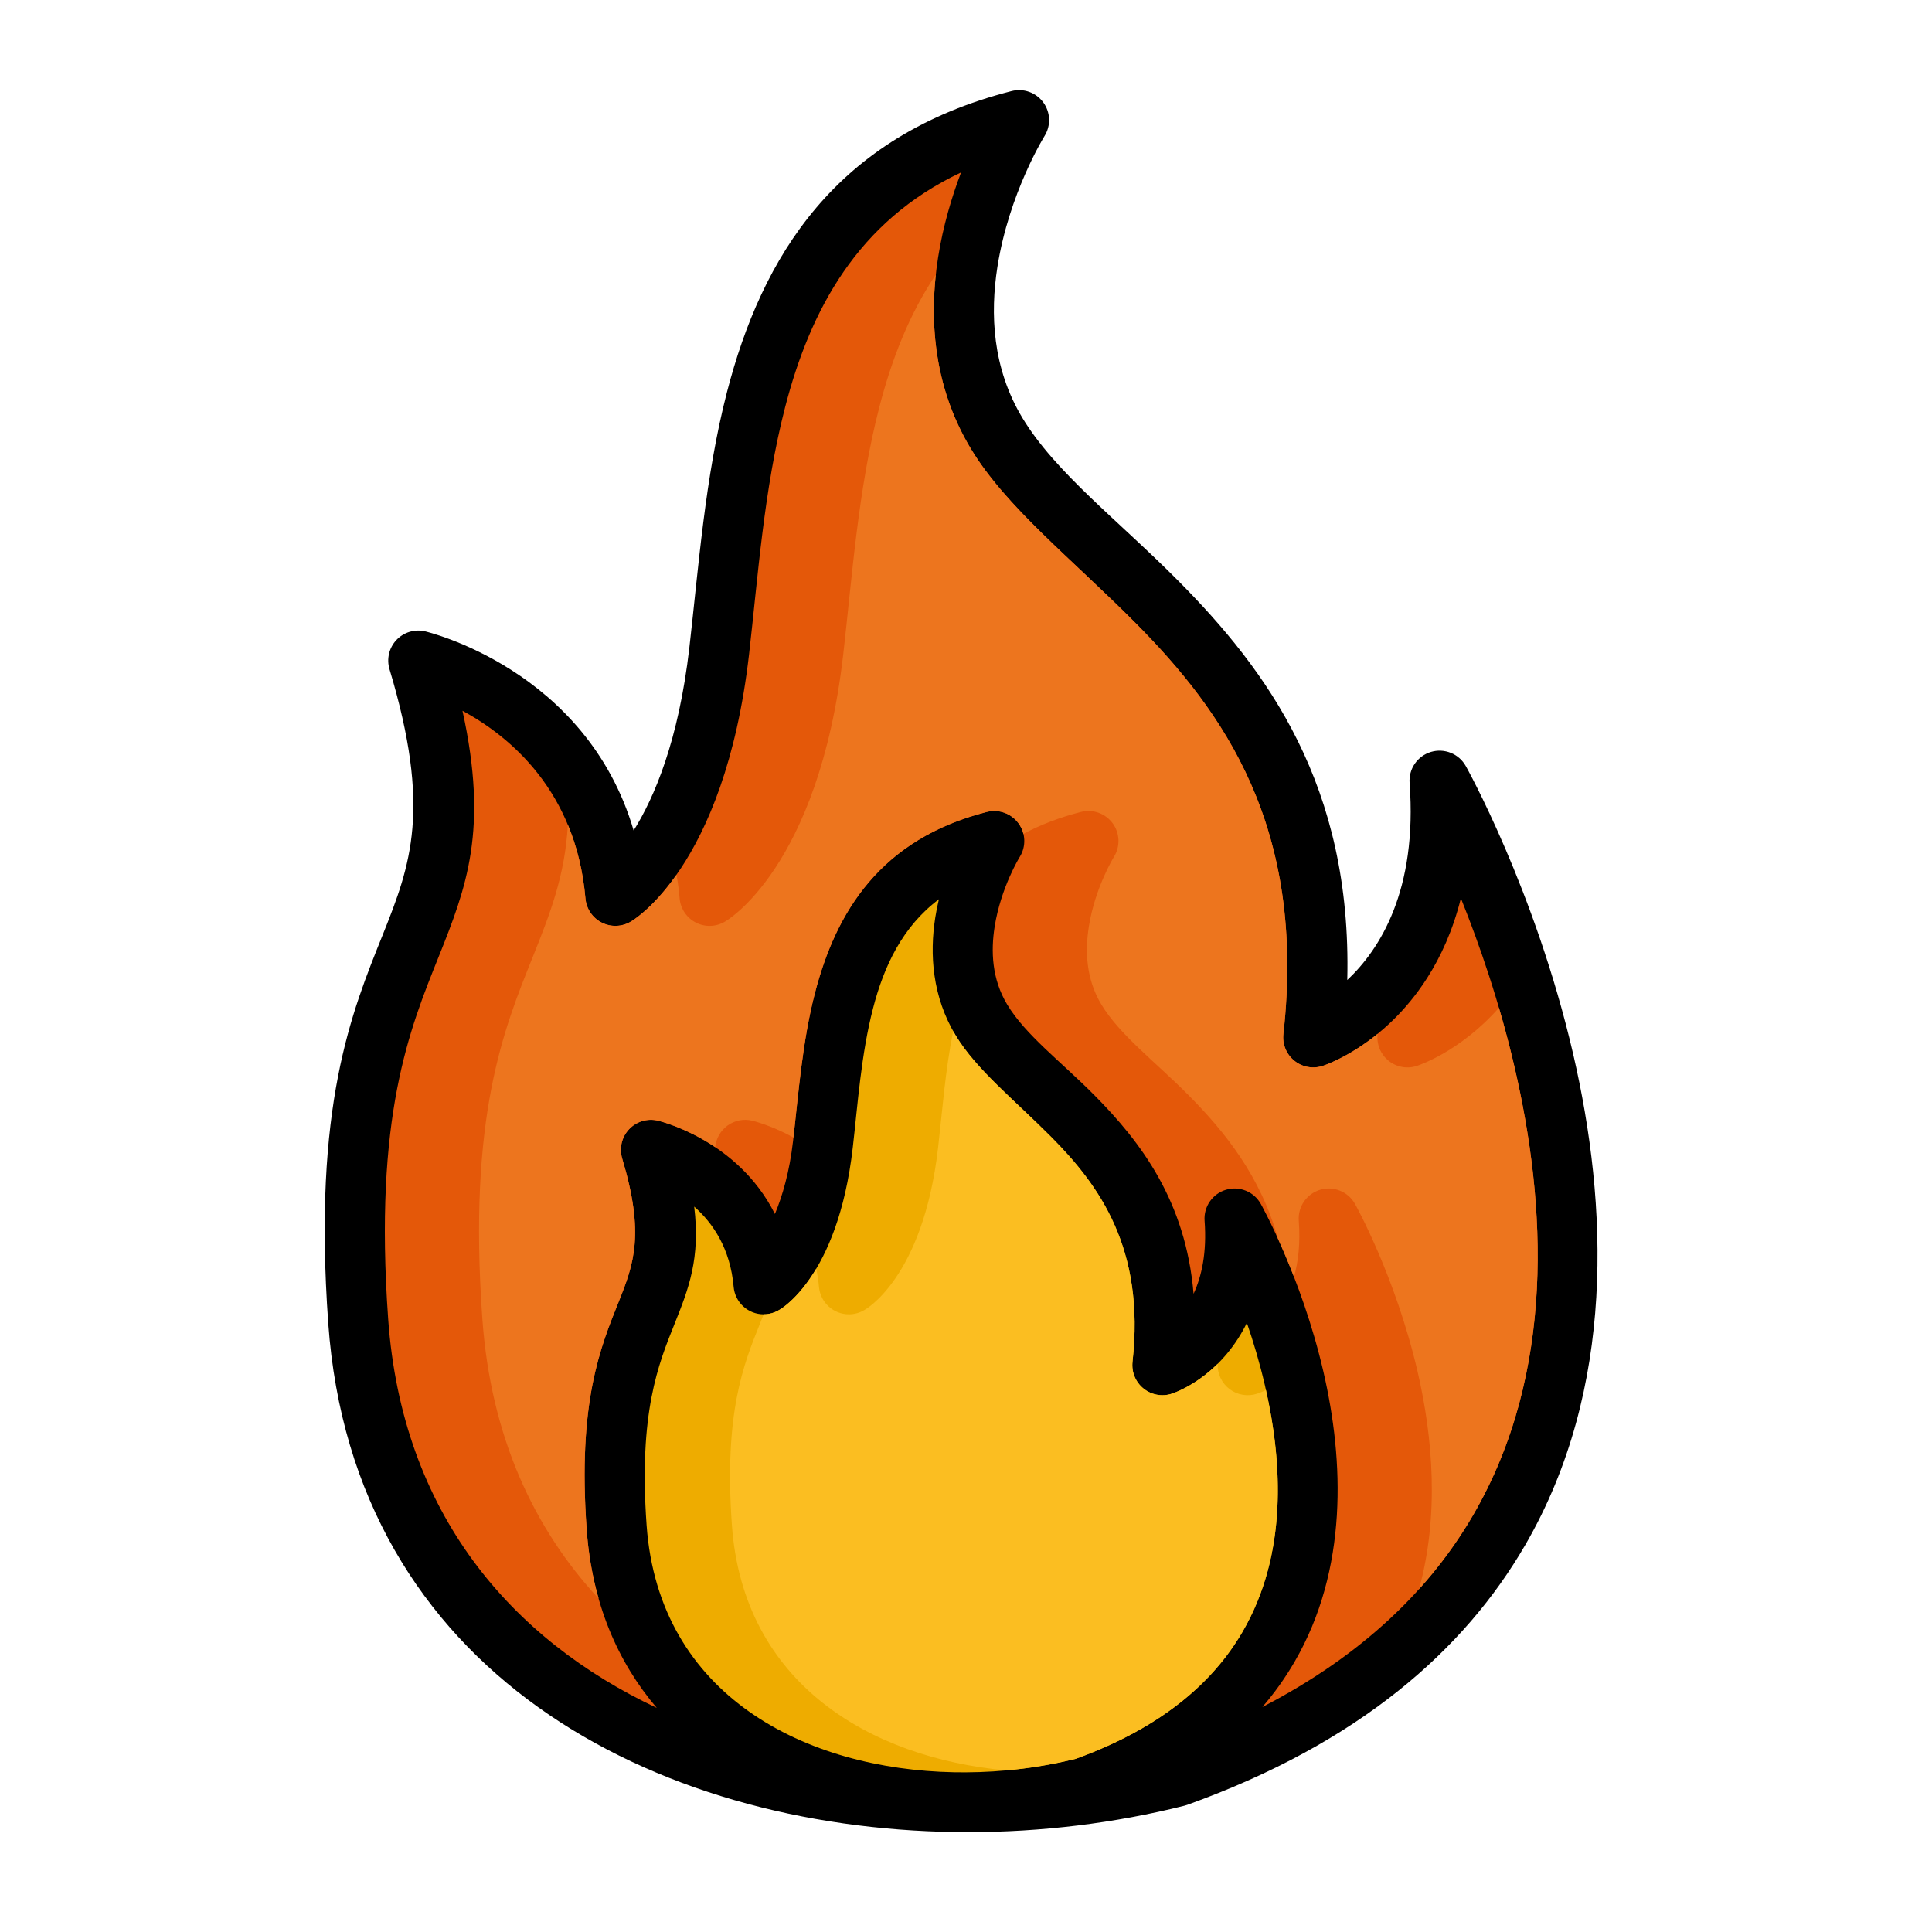 <svg width="258" height="258" viewBox="0 0 258 258" fill="none" xmlns="http://www.w3.org/2000/svg">
<path fill-rule="evenodd" clip-rule="evenodd" d="M127.604 244.653C128.139 244.663 128.674 244.667 129.208 244.665C139.075 244.669 148.906 243.463 158.152 241.139C158.279 241.109 158.404 241.07 158.529 241.026C181.534 232.764 195.548 220.33 203.67 206.336C215.805 185.427 214.733 160.838 210.075 140.731C204.99 118.782 195.739 102.295 195.739 102.295C195.293 101.499 194.588 100.879 193.742 100.537C192.895 100.196 191.958 100.153 191.084 100.416C190.21 100.679 189.451 101.232 188.934 101.984C188.417 102.735 188.171 103.641 188.238 104.552C189.304 118.901 184.266 126.795 179.916 130.87C180.552 104.908 169.211 89.509 157.303 77.516C149.287 69.442 140.935 63.112 136.528 55.801C132.519 49.149 132.211 41.906 133.197 35.623C134.743 25.787 139.483 18.17 139.483 18.17C139.909 17.49 140.122 16.699 140.093 15.898C140.064 15.096 139.796 14.322 139.323 13.675C138.849 13.027 138.193 12.537 137.438 12.267C136.683 11.996 135.864 11.959 135.088 12.159C111.531 18.181 101.756 34.283 97.079 52.366C94.143 63.716 93.28 75.854 92.058 86.476C90.623 98.926 87.369 106.515 84.618 110.905C78.276 89.272 56.77 84.31 56.77 84.31C56.085 84.15 55.37 84.173 54.696 84.376C54.023 84.58 53.415 84.957 52.934 85.469C52.452 85.982 52.114 86.612 51.953 87.297C51.791 87.981 51.813 88.696 52.016 89.37C57.615 108.023 54.863 115.467 51.13 124.785C46.975 135.153 41.755 147.607 43.835 176.713C47.175 223.47 87.441 244.105 127.604 244.653Z" fill="black"/>
<path fill-rule="evenodd" clip-rule="evenodd" d="M128.94 236.68C128.428 236.68 127.916 236.676 127.402 236.669C107.638 236.28 87.98 226.53 86.347 203.674C85.271 188.611 87.928 182.161 90.078 176.795C91.971 172.071 93.542 168.047 92.703 161.129C95.186 163.312 97.524 166.708 97.972 171.853C98.061 172.852 98.52 173.782 99.259 174.459C99.998 175.137 100.965 175.514 101.967 175.515H101.971C102.691 175.515 103.41 175.323 104.045 174.937C104.045 174.937 111.862 170.781 113.876 153.281C114.546 147.48 114.983 140.845 116.587 134.647C118.044 129.01 120.524 123.734 125.384 120.087C125.191 120.877 125.028 121.689 124.897 122.523C124.125 127.438 124.492 133.082 127.629 138.284C130.367 142.828 135.444 146.866 140.425 151.881C146.819 158.32 152.924 166.755 151.236 181.861C151.162 182.528 151.257 183.204 151.512 183.825C151.766 184.446 152.173 184.994 152.694 185.417C153.215 185.841 153.834 186.127 154.494 186.249C155.154 186.372 155.835 186.327 156.473 186.118C156.473 186.118 161.635 184.547 165.364 178.7C165.763 178.074 166.148 177.396 166.508 176.663C167.374 179.171 168.218 181.98 168.913 184.984C171.246 195.061 172.024 207.407 165.942 217.887C161.947 224.77 154.973 230.758 143.723 234.849L143.656 234.874C138.839 236.055 133.899 236.661 128.94 236.68Z" fill="#EEAC00"/>
<path fill-rule="evenodd" clip-rule="evenodd" d="M127.286 137.693C127.396 137.891 127.509 138.088 127.629 138.284C130.367 142.828 135.444 146.865 140.425 151.881C146.819 158.319 152.924 166.754 151.236 181.861C151.162 182.528 151.257 183.204 151.512 183.825C151.766 184.446 152.173 184.994 152.694 185.417C153.215 185.841 153.834 186.127 154.494 186.249C155.154 186.372 155.835 186.326 156.473 186.118C156.473 186.118 159.509 185.194 162.609 182.123C162.581 182.771 162.71 183.417 162.985 184.004C163.261 184.592 163.674 185.104 164.191 185.497C164.708 185.889 165.312 186.151 165.952 186.259C166.592 186.367 167.248 186.319 167.865 186.118C167.865 186.118 168.322 185.979 169.059 185.629C171.277 195.585 171.895 207.63 165.942 217.887C161.947 224.77 154.973 230.758 143.723 234.849L143.656 234.874C140.604 235.626 137.499 236.144 134.368 236.422C116.19 234.749 99.251 224.82 97.739 203.673C96.663 188.611 99.322 182.161 101.471 176.795C101.644 176.362 101.815 175.937 101.981 175.515C102.709 175.513 103.422 175.314 104.045 174.937C104.045 174.937 106.486 173.638 108.993 169.435C109.165 170.195 109.292 171 109.365 171.853C109.453 172.852 109.913 173.782 110.652 174.46C111.392 175.138 112.359 175.514 113.362 175.515H113.364C114.084 175.515 114.802 175.322 115.437 174.937C115.437 174.937 123.254 170.78 125.27 153.281C125.829 148.421 126.227 142.976 127.286 137.693Z" fill="#FBBE21"/>
<path fill-rule="evenodd" clip-rule="evenodd" d="M168.578 227.956C182.044 220.992 191.034 212.128 196.731 202.31C207.782 183.268 206.502 160.849 202.26 142.541C200.247 133.848 197.545 126.06 195.088 119.953C194.018 124.256 192.397 127.76 190.583 130.602C184.707 139.815 176.62 142.343 176.62 142.343C175.982 142.552 175.302 142.598 174.641 142.475C173.981 142.353 173.362 142.067 172.841 141.643C172.32 141.22 171.913 140.672 171.659 140.05C171.405 139.429 171.31 138.753 171.385 138.086C174.475 110.418 163.32 94.961 151.61 83.168C143.086 74.583 134.345 67.717 129.659 59.941C124.574 51.505 124.021 42.346 125.273 34.379C125.939 30.14 127.115 26.254 128.342 23.027C114.494 29.537 108.196 41.419 104.846 54.376C102.004 65.361 101.211 77.113 100.027 87.394C96.723 116.088 84.252 123.062 84.252 123.062C83.669 123.415 83.006 123.613 82.326 123.638C81.645 123.663 80.969 123.515 80.361 123.206C79.754 122.898 79.235 122.44 78.854 121.875C78.472 121.311 78.241 120.658 78.182 119.98C76.934 105.691 68.154 98.379 61.76 94.913C65.255 110.801 62.301 118.472 58.578 127.768C54.708 137.425 49.9 149.031 51.837 176.141C53.693 202.118 68.276 218.917 87.707 228.076C82.491 221.961 79.046 214.069 78.345 204.245C77.125 187.187 80.198 179.889 82.631 173.811C84.645 168.786 86.109 164.769 83.088 154.707C82.884 154.034 82.861 153.319 83.022 152.634C83.182 151.949 83.52 151.318 84.002 150.805C84.484 150.292 85.092 149.915 85.766 149.712C86.439 149.509 87.154 149.487 87.839 149.648C87.839 149.648 98.448 152.079 103.483 162.116C104.49 159.698 105.433 156.485 105.907 152.362C106.616 146.22 107.122 139.202 108.82 132.639C111.641 121.734 117.573 112.059 131.778 108.427C132.555 108.228 133.373 108.267 134.127 108.537C134.881 108.808 135.537 109.298 136.01 109.945C136.484 110.592 136.752 111.366 136.781 112.167C136.81 112.968 136.599 113.759 136.174 114.438C136.174 114.438 133.648 118.512 132.822 123.769C132.316 126.997 132.439 130.725 134.499 134.143C136.958 138.222 141.646 141.725 146.119 146.228C152.364 152.518 158.339 160.389 159.39 172.773C160.464 170.461 161.179 167.296 160.861 163.015C160.795 162.106 161.041 161.201 161.559 160.45C162.076 159.699 162.834 159.146 163.707 158.884C164.58 158.621 165.517 158.663 166.363 159.004C167.209 159.345 167.913 159.964 168.36 160.759C168.36 160.759 173.763 170.374 176.728 183.174C179.479 195.05 180.047 209.565 172.879 221.915C171.636 224.058 170.196 226.08 168.578 227.956Z" fill="#E45809"/>
<path fill-rule="evenodd" clip-rule="evenodd" d="M124.968 36.678C121.394 41.988 119.059 48.053 117.424 54.376C114.582 65.361 113.789 77.113 112.605 87.394C109.299 116.088 96.831 123.062 96.831 123.062C96.248 123.415 95.584 123.614 94.903 123.639C94.222 123.665 93.546 123.516 92.938 123.208C92.33 122.899 91.811 122.441 91.43 121.876C91.048 121.311 90.817 120.658 90.758 119.979C90.667 118.916 90.528 117.857 90.342 116.806C87.048 121.499 84.252 123.062 84.252 123.062C83.669 123.415 83.006 123.613 82.325 123.638C81.644 123.663 80.968 123.515 80.361 123.206C79.754 122.898 79.235 122.44 78.853 121.875C78.472 121.311 78.241 120.658 78.181 119.979C77.854 116.24 77.013 112.979 75.832 110.139C75.451 116.932 73.449 122.042 71.154 127.768C67.286 137.425 62.478 149.031 64.415 176.141C65.534 191.809 71.285 204.139 79.935 213.466C79.089 210.455 78.556 207.365 78.345 204.245C77.124 187.187 80.197 179.889 82.631 173.811C84.645 168.786 86.108 164.769 83.087 154.707C82.884 154.034 82.861 153.319 83.022 152.634C83.182 151.949 83.52 151.318 84.002 150.805C84.484 150.292 85.092 149.915 85.765 149.712C86.439 149.509 87.154 149.487 87.839 149.648C87.839 149.648 91.482 150.483 95.514 153.194C95.565 152.623 95.739 152.069 96.023 151.571C96.306 151.073 96.694 150.641 97.158 150.305C97.623 149.969 98.154 149.736 98.717 149.623C99.279 149.509 99.859 149.518 100.418 149.648C100.418 149.648 102.861 150.208 105.959 151.9C106.64 145.87 107.164 139.037 108.82 132.639C111.641 121.734 117.573 112.058 131.778 108.427C132.291 108.296 132.826 108.268 133.35 108.344C133.874 108.42 134.378 108.6 134.833 108.872C135.287 109.145 135.683 109.504 135.998 109.931C136.313 110.357 136.54 110.841 136.667 111.356C138.917 110.156 141.465 109.167 144.356 108.427C145.133 108.229 145.95 108.268 146.704 108.538C147.458 108.809 148.114 109.3 148.587 109.946C149.06 110.593 149.328 111.367 149.357 112.167C149.386 112.968 149.175 113.759 148.75 114.438C148.75 114.438 146.226 118.512 145.4 123.769C144.892 126.997 145.017 130.725 147.077 134.143C149.536 138.222 154.224 141.725 158.695 146.228C163.608 151.174 168.352 157.099 170.665 165.43C171.314 166.857 172.047 168.57 172.8 170.517C173.372 168.512 173.663 166.042 173.439 163.015C173.373 162.106 173.619 161.201 174.137 160.45C174.654 159.699 175.412 159.146 176.285 158.883C177.158 158.621 178.095 158.663 178.941 159.004C179.787 159.345 180.491 159.964 180.939 160.759C180.939 160.759 186.341 170.374 189.306 183.174C191.363 192.048 192.198 202.397 189.499 212.213C192.247 209.172 194.671 205.854 196.73 202.31C207.782 183.268 206.502 160.849 202.26 142.541C201.639 139.867 200.942 137.212 200.169 134.578C194.872 140.569 189.198 142.343 189.198 142.343C188.56 142.552 187.88 142.598 187.219 142.475C186.559 142.353 185.94 142.067 185.419 141.643C184.898 141.22 184.491 140.672 184.237 140.05C183.983 139.429 183.889 138.753 183.963 138.086L183.967 138.059C179.995 141.288 176.62 142.343 176.62 142.343C175.982 142.552 175.301 142.598 174.641 142.475C173.98 142.353 173.361 142.067 172.84 141.643C172.319 141.22 171.913 140.672 171.659 140.05C171.404 139.429 171.31 138.753 171.385 138.086C174.475 110.418 163.319 94.961 151.609 83.168C143.086 74.583 134.345 67.717 129.658 59.941C125.057 52.306 124.167 44.079 124.968 36.678Z" fill="#ED751E"/>
</svg>
